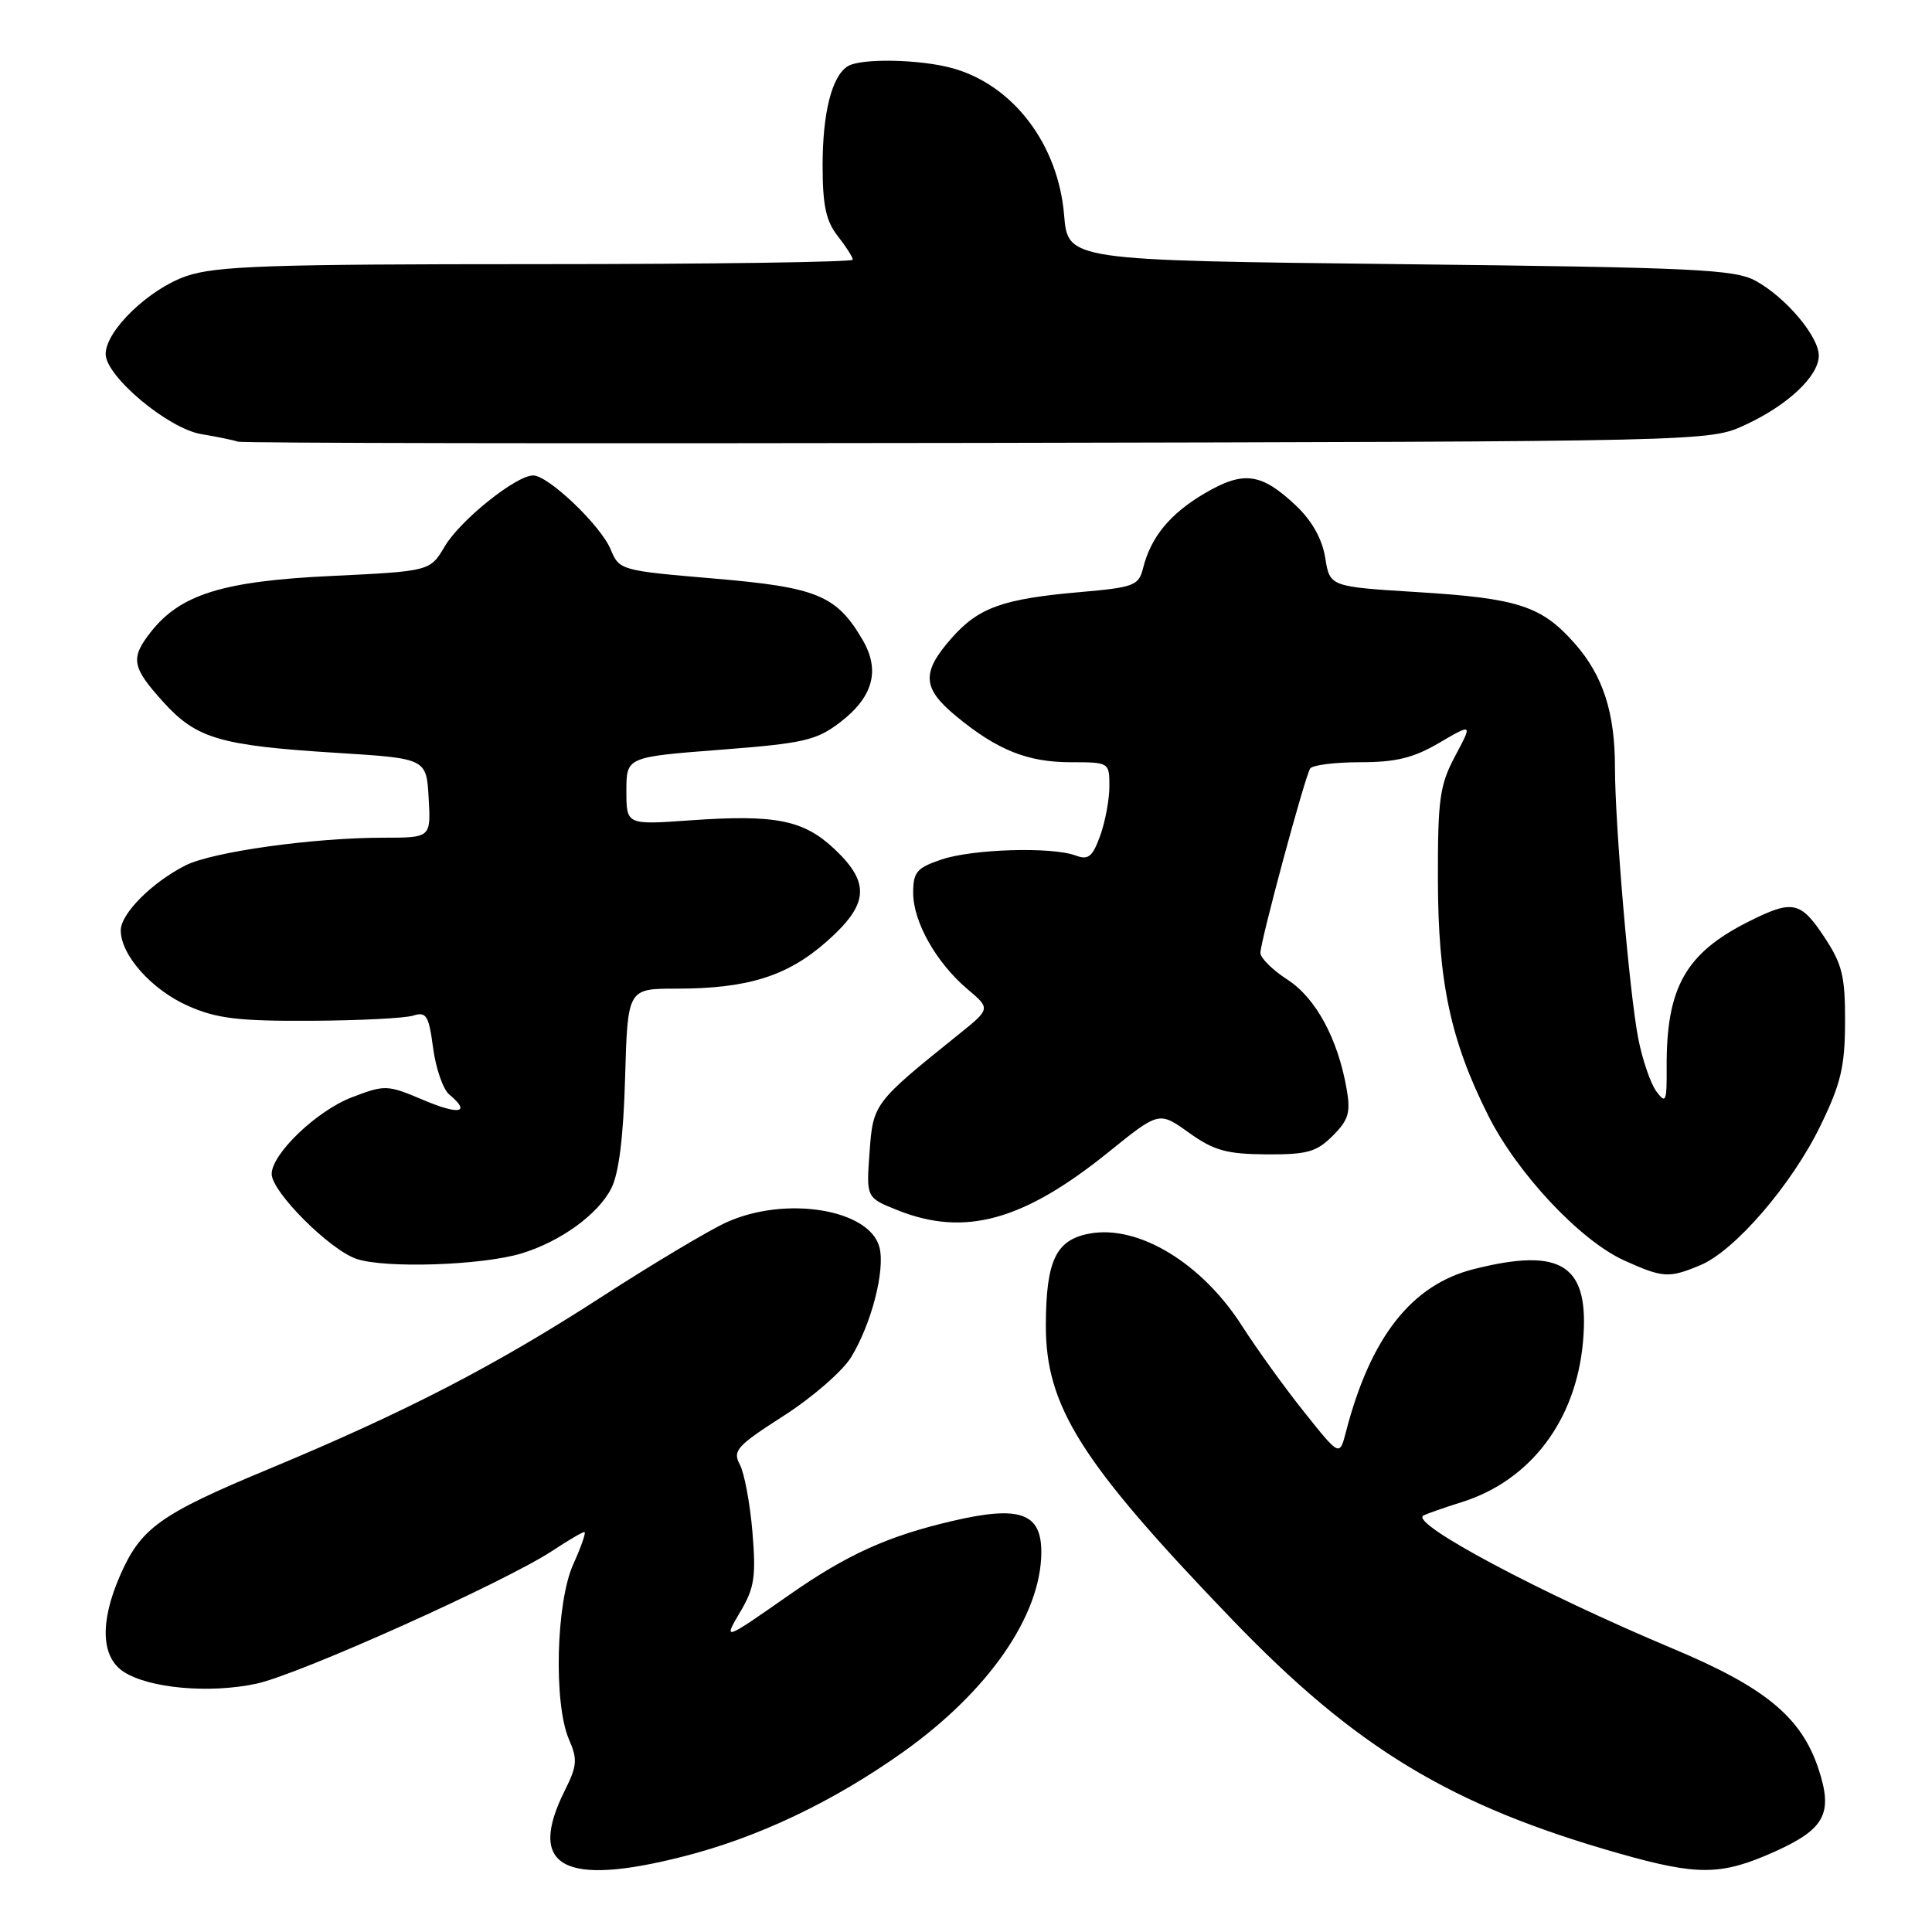 <?xml version="1.0" encoding="UTF-8" standalone="no"?>
<!DOCTYPE svg PUBLIC "-//W3C//DTD SVG 1.1//EN" "http://www.w3.org/Graphics/SVG/1.1/DTD/svg11.dtd" >
<svg xmlns="http://www.w3.org/2000/svg" xmlns:xlink="http://www.w3.org/1999/xlink" version="1.1" viewBox="0 0 256 256">
 <g >
 <path fill="currentColor"
d=" M 90.59 245.98 C 100.45 243.47 110.38 238.75 119.64 232.17 C 130.96 224.13 137.93 214.08 137.98 205.73 C 138.01 200.48 135.16 199.45 126.27 201.52 C 117.73 203.50 112.25 205.97 104.67 211.27 C 95.79 217.47 95.79 217.47 98.14 213.49 C 99.97 210.39 100.19 208.86 99.70 202.98 C 99.38 199.20 98.63 195.18 98.03 194.06 C 97.05 192.23 97.63 191.58 103.83 187.61 C 107.62 185.18 111.64 181.69 112.77 179.85 C 115.46 175.45 117.30 168.35 116.54 165.30 C 115.27 160.23 104.12 158.40 96.25 161.97 C 93.92 163.03 86.49 167.47 79.75 171.82 C 65.57 181.00 53.74 187.11 35.52 194.69 C 21.16 200.66 18.64 202.48 15.88 208.83 C 13.22 214.96 13.40 219.56 16.37 221.51 C 19.73 223.71 27.74 224.43 33.97 223.10 C 39.63 221.89 66.98 209.60 73.22 205.47 C 75.28 204.11 77.17 203.00 77.43 203.00 C 77.69 203.00 77.03 204.91 75.97 207.25 C 73.67 212.32 73.34 225.79 75.40 230.50 C 76.54 233.11 76.47 233.98 74.86 237.21 C 69.77 247.37 74.60 250.06 90.59 245.98 Z  M 235.14 245.36 C 241.81 242.36 242.91 240.30 240.97 234.42 C 238.71 227.55 233.92 223.59 221.71 218.47 C 204.06 211.07 186.72 201.82 188.61 200.82 C 189.10 200.56 191.39 199.76 193.69 199.04 C 202.79 196.18 208.81 188.24 209.75 177.85 C 210.67 167.64 207.04 165.20 195.30 168.16 C 187.05 170.23 181.60 177.16 178.34 189.75 C 177.50 192.99 177.50 192.99 172.80 187.09 C 170.21 183.85 166.51 178.71 164.57 175.68 C 159.24 167.34 150.81 162.25 144.35 163.46 C 139.92 164.29 138.62 167.01 138.58 175.50 C 138.53 186.34 143.17 193.70 163.21 214.54 C 179.63 231.62 192.21 239.24 214.50 245.58 C 224.98 248.56 228.07 248.53 235.14 245.36 Z  M 225.31 167.64 C 229.88 165.73 237.43 156.97 241.23 149.14 C 243.93 143.59 244.46 141.33 244.48 135.43 C 244.50 129.36 244.11 127.76 241.74 124.18 C 238.58 119.40 237.53 119.19 231.71 122.11 C 223.33 126.32 220.78 130.86 220.84 141.46 C 220.87 146.00 220.73 146.31 219.48 144.62 C 218.71 143.58 217.63 140.43 217.08 137.62 C 215.92 131.72 214.00 109.36 213.99 101.70 C 213.99 94.42 212.41 89.54 208.71 85.32 C 204.30 80.30 201.21 79.28 187.85 78.46 C 176.21 77.74 176.21 77.74 175.60 73.92 C 175.20 71.42 173.86 69.03 171.75 67.02 C 167.13 62.66 164.81 62.34 159.66 65.35 C 155.05 68.05 152.50 71.14 151.46 75.29 C 150.89 77.59 150.26 77.83 143.17 78.45 C 132.84 79.35 129.65 80.50 126.05 84.60 C 122.07 89.13 122.20 91.20 126.71 94.91 C 132.14 99.39 136.16 101.00 141.90 101.00 C 146.96 101.00 147.00 101.02 147.00 104.18 C 147.00 105.93 146.45 108.88 145.78 110.74 C 144.76 113.54 144.21 113.99 142.53 113.36 C 139.36 112.18 128.90 112.49 124.75 113.89 C 121.47 115.00 121.00 115.55 121.00 118.33 C 121.01 122.17 124.07 127.58 128.21 131.08 C 131.26 133.66 131.26 133.66 127.01 137.08 C 115.78 146.11 115.68 146.23 115.22 152.70 C 114.78 158.70 114.78 158.70 118.91 160.35 C 127.83 163.92 135.62 161.77 146.96 152.60 C 153.58 147.26 153.58 147.26 157.54 150.09 C 160.86 152.46 162.52 152.92 167.80 152.96 C 173.21 152.99 174.44 152.65 176.59 150.50 C 178.70 148.39 178.99 147.42 178.43 144.25 C 177.26 137.62 174.35 132.24 170.60 129.81 C 168.63 128.54 167.02 126.95 167.01 126.27 C 167.00 124.78 172.86 103.04 173.60 101.84 C 173.88 101.38 176.86 101.00 180.22 101.00 C 184.98 101.00 187.30 100.43 190.72 98.42 C 195.12 95.85 195.12 95.85 192.82 100.17 C 190.77 104.01 190.51 105.87 190.53 116.50 C 190.55 130.12 192.20 137.86 197.19 147.80 C 201.04 155.48 209.36 164.35 215.18 167.00 C 220.36 169.34 221.12 169.39 225.31 167.64 Z  M 69.12 166.08 C 74.28 164.51 79.26 160.90 81.00 157.46 C 82.01 155.48 82.61 150.63 82.83 142.75 C 83.17 131.00 83.17 131.00 89.64 131.00 C 99.05 131.00 104.31 129.36 109.49 124.80 C 115.12 119.85 115.37 117.03 110.58 112.51 C 106.47 108.64 102.77 107.90 91.44 108.70 C 83.00 109.30 83.00 109.30 83.00 104.81 C 83.00 100.31 83.00 100.31 95.40 99.35 C 106.48 98.50 108.16 98.11 111.28 95.74 C 115.70 92.37 116.67 88.83 114.29 84.77 C 110.84 78.88 108.27 77.82 94.62 76.66 C 82.25 75.61 82.06 75.56 80.92 72.81 C 79.60 69.62 72.66 63.00 70.65 63.00 C 68.37 63.00 60.98 68.93 58.93 72.40 C 56.98 75.69 56.98 75.69 43.86 76.32 C 29.54 77.00 23.92 78.75 20.00 83.72 C 17.25 87.22 17.45 88.39 21.61 92.99 C 26.02 97.88 29.13 98.79 44.64 99.76 C 56.50 100.50 56.50 100.50 56.80 105.75 C 57.10 111.00 57.10 111.00 50.78 111.00 C 41.50 111.00 28.17 112.87 24.60 114.66 C 20.15 116.91 16.00 121.06 16.00 123.28 C 16.00 126.55 20.11 131.16 24.91 133.28 C 28.70 134.96 31.53 135.31 41.15 135.26 C 47.55 135.23 53.68 134.92 54.76 134.57 C 56.49 134.03 56.82 134.55 57.39 138.87 C 57.75 141.58 58.71 144.34 59.52 145.02 C 62.46 147.46 60.90 147.79 56.08 145.75 C 51.31 143.73 51.02 143.72 46.62 145.40 C 41.99 147.17 36.00 152.89 36.00 155.56 C 36.00 157.92 43.67 165.60 47.24 166.81 C 51.04 168.10 63.88 167.67 69.12 166.08 Z  M 231.23 56.31 C 236.89 53.70 241.00 49.83 241.00 47.12 C 241.00 44.58 236.63 39.40 232.63 37.21 C 229.85 35.69 224.57 35.44 185.50 35.00 C 141.50 34.50 141.50 34.50 141.00 28.50 C 140.22 19.12 134.26 11.28 126.22 9.04 C 121.89 7.84 114.03 7.69 112.31 8.79 C 110.22 10.12 109.00 14.95 109.00 21.93 C 109.00 27.22 109.45 29.30 111.00 31.27 C 112.10 32.67 113.00 34.08 113.00 34.41 C 113.00 34.73 94.18 35.00 71.18 35.00 C 35.64 35.00 28.66 35.24 24.71 36.58 C 19.74 38.28 14.00 43.81 14.00 46.91 C 14.00 49.86 22.26 56.78 26.66 57.52 C 28.77 57.87 30.95 58.32 31.50 58.52 C 32.05 58.72 76.15 58.79 129.50 58.69 C 226.50 58.50 226.50 58.50 231.23 56.31 Z "/>
</g>
</svg>
